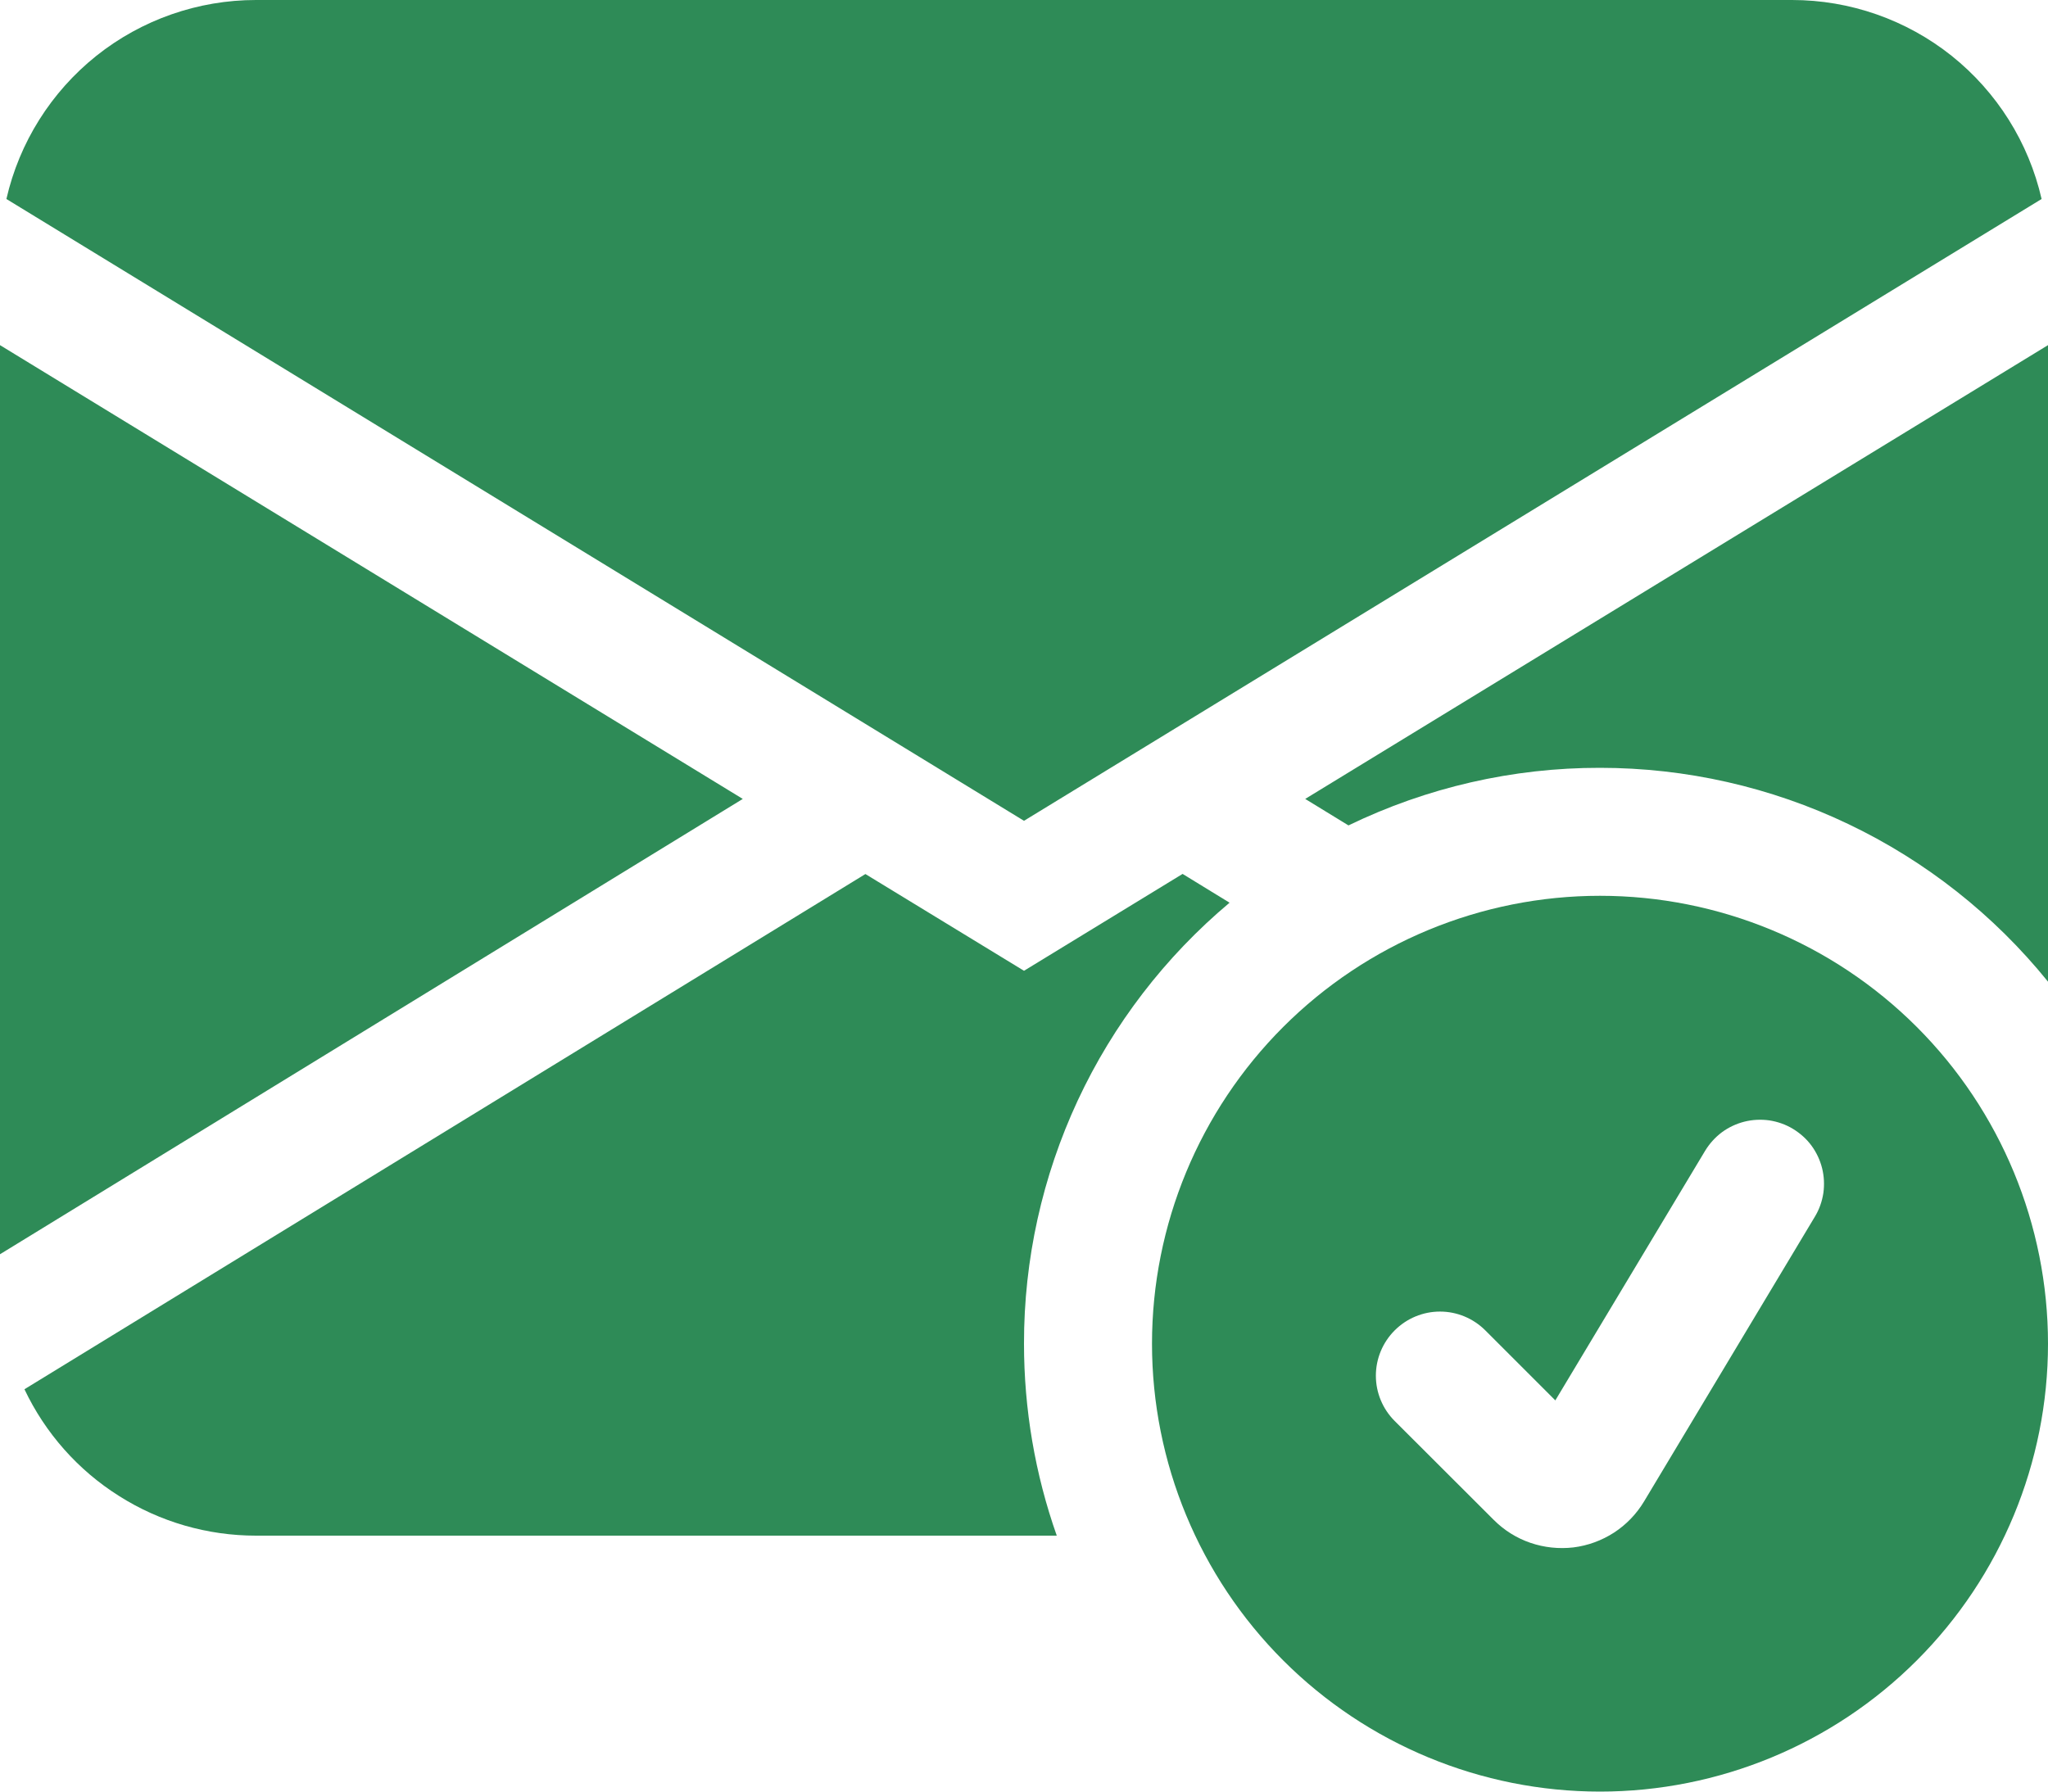 <svg width="16" height="14" viewBox="0 0 16 14" fill="none" xmlns="http://www.w3.org/2000/svg">
<path d="M0.05 1.555C0.151 1.113 0.399 0.719 0.753 0.436C1.107 0.154 1.547 -3.04944e-05 2 4.53414e-09H14C14.453 -3.04944e-05 14.893 0.154 15.247 0.436C15.601 0.719 15.849 1.113 15.95 1.555L8 6.414L0.05 1.555ZM0 2.697V9.801L5.803 6.243L0 2.697ZM6.761 6.83L0.191 10.856C0.353 11.198 0.609 11.488 0.93 11.69C1.25 11.893 1.621 12 2 12H8.256C8.086 11.518 8 11.011 8 10.5C7.999 9.843 8.143 9.194 8.42 8.599C8.698 8.003 9.103 7.476 9.606 7.054L9.239 6.829L8 7.586L6.761 6.83ZM16 2.697V7.671C15.578 7.149 15.045 6.728 14.439 6.439C13.834 6.15 13.171 6 12.5 6C11.819 5.999 11.148 6.153 10.535 6.45L10.197 6.243L16 2.697Z" fill="#2E8B57"/>
<path d="M16 10.5C16 11.428 15.631 12.319 14.975 12.975C14.319 13.631 13.428 14 12.5 14C11.572 14 10.681 13.631 10.025 12.975C9.369 12.319 9 11.428 9 10.5C9 9.572 9.369 8.681 10.025 8.025C10.681 7.369 11.572 7 12.5 7C13.428 7 14.319 7.369 14.975 8.025C15.631 8.681 16 9.572 16 10.5ZM14.007 8.821C13.951 8.787 13.888 8.765 13.823 8.755C13.758 8.746 13.692 8.749 13.628 8.765C13.565 8.781 13.505 8.809 13.452 8.848C13.399 8.888 13.355 8.937 13.321 8.993L12.151 10.943L11.604 10.396C11.51 10.302 11.383 10.249 11.25 10.249C11.117 10.249 10.99 10.302 10.896 10.396C10.802 10.49 10.749 10.617 10.749 10.75C10.749 10.883 10.802 11.01 10.896 11.104L11.67 11.877C11.751 11.958 11.848 12.019 11.956 12.056C12.064 12.093 12.179 12.105 12.292 12.092C12.405 12.078 12.514 12.038 12.61 11.976C12.705 11.914 12.785 11.831 12.844 11.733L14.179 9.507C14.213 9.451 14.235 9.388 14.245 9.323C14.254 9.258 14.251 9.192 14.235 9.128C14.219 9.065 14.191 9.005 14.152 8.952C14.113 8.899 14.063 8.855 14.007 8.821Z" fill="#2E8B57"/>
</svg>

